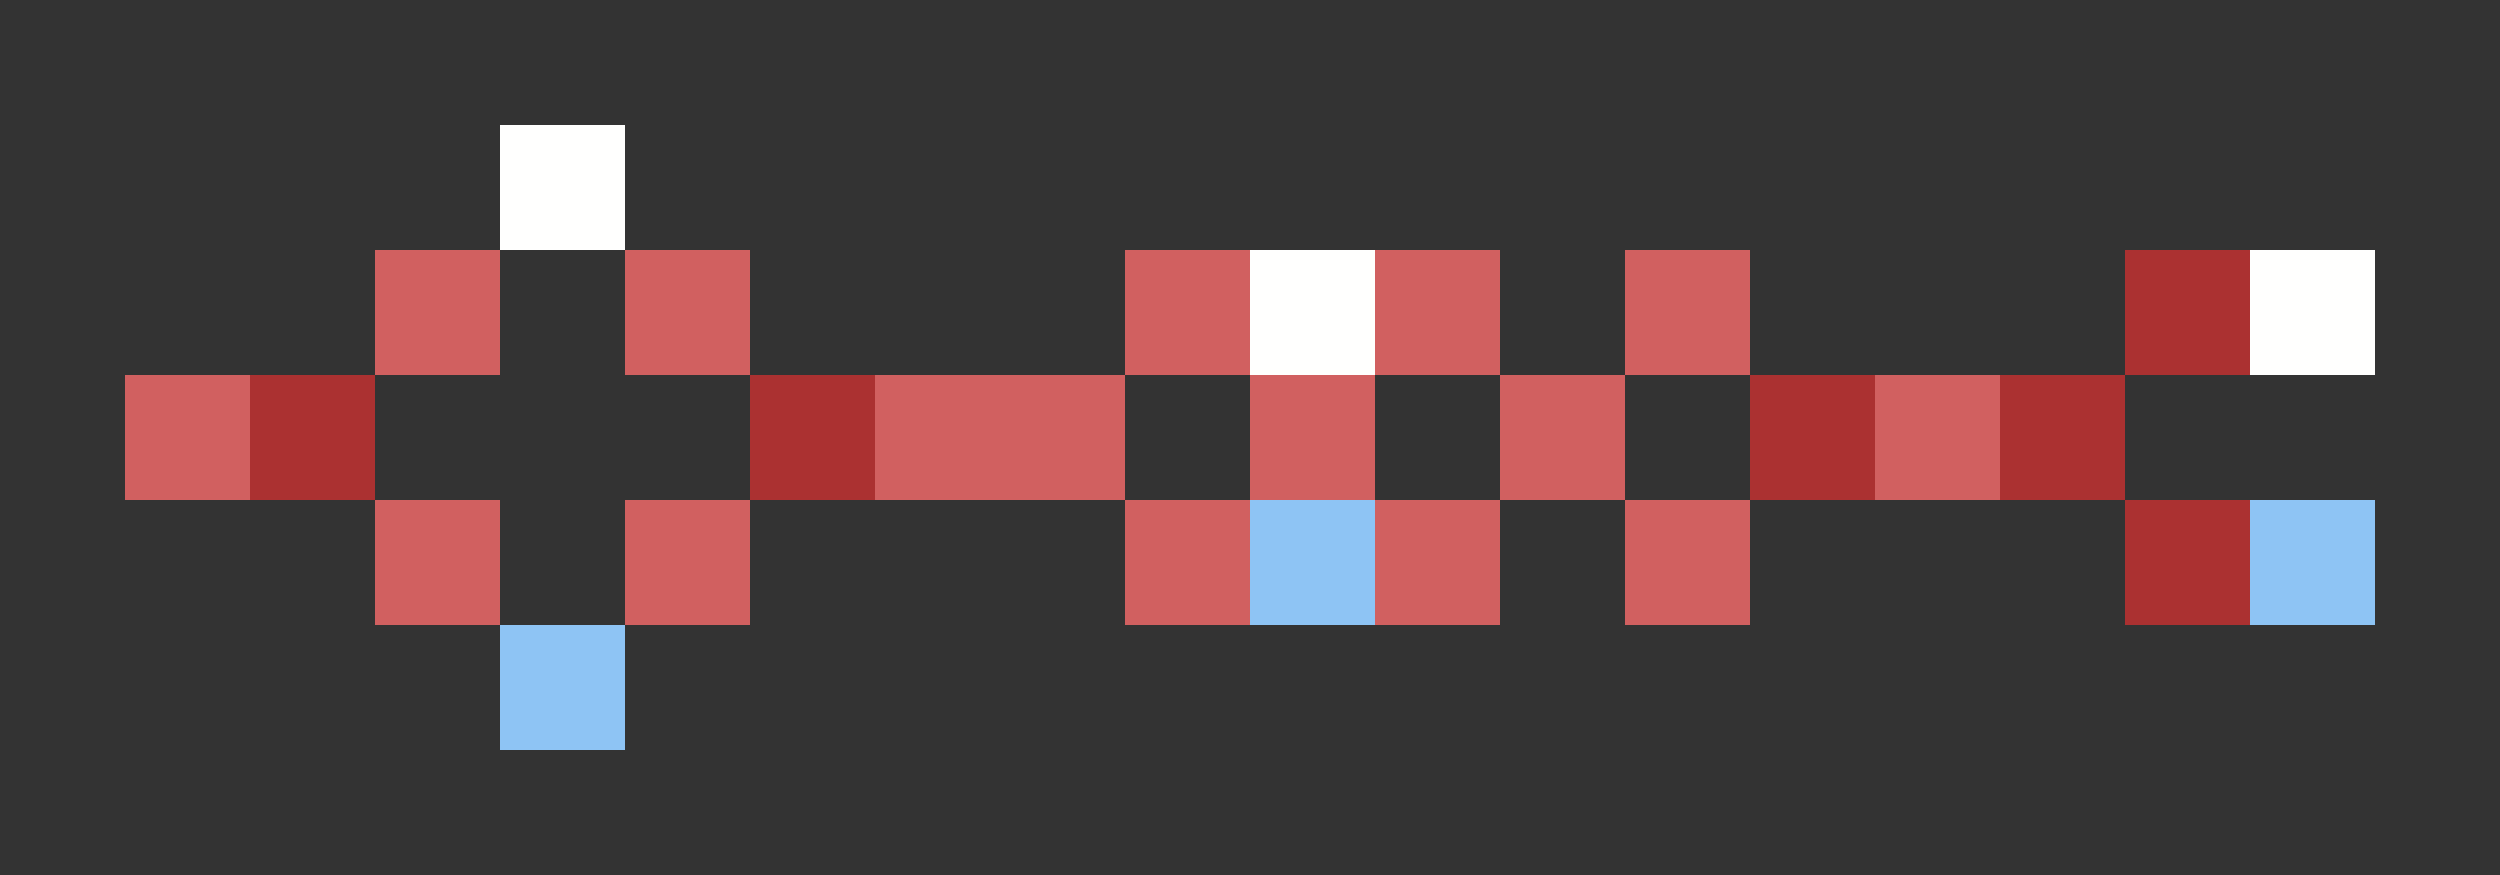 <svg xmlns="http://www.w3.org/2000/svg" shape-rendering="crispEdges" viewBox="0 -0.5 20 7">
    <rect x="0" y="-0.5" width="20" height="7" fill="#333333" stroke="none"/>
    <path stroke="#fffffe" d="M4 1h1m5 1h1m7 0h1"/>
    <path stroke="#d16060" d="M3 2h1m1 0h1m3 0h1m1 0h1m1 0h1M1 3h1m5 0h2m1 0h1m1 0h1m2 0h1M3 4h1m1 0h1m3 0h1m1 0h1m1 0h1"/>
    <path stroke="#ab3131" d="M17 2h1M2 3h1m3 0h1m7 0h1m1 0h1m0 1h1"/>
    <path stroke="#8ec4f4" d="M10 4h1m7 0h1M4 5h1"/>
</svg>
